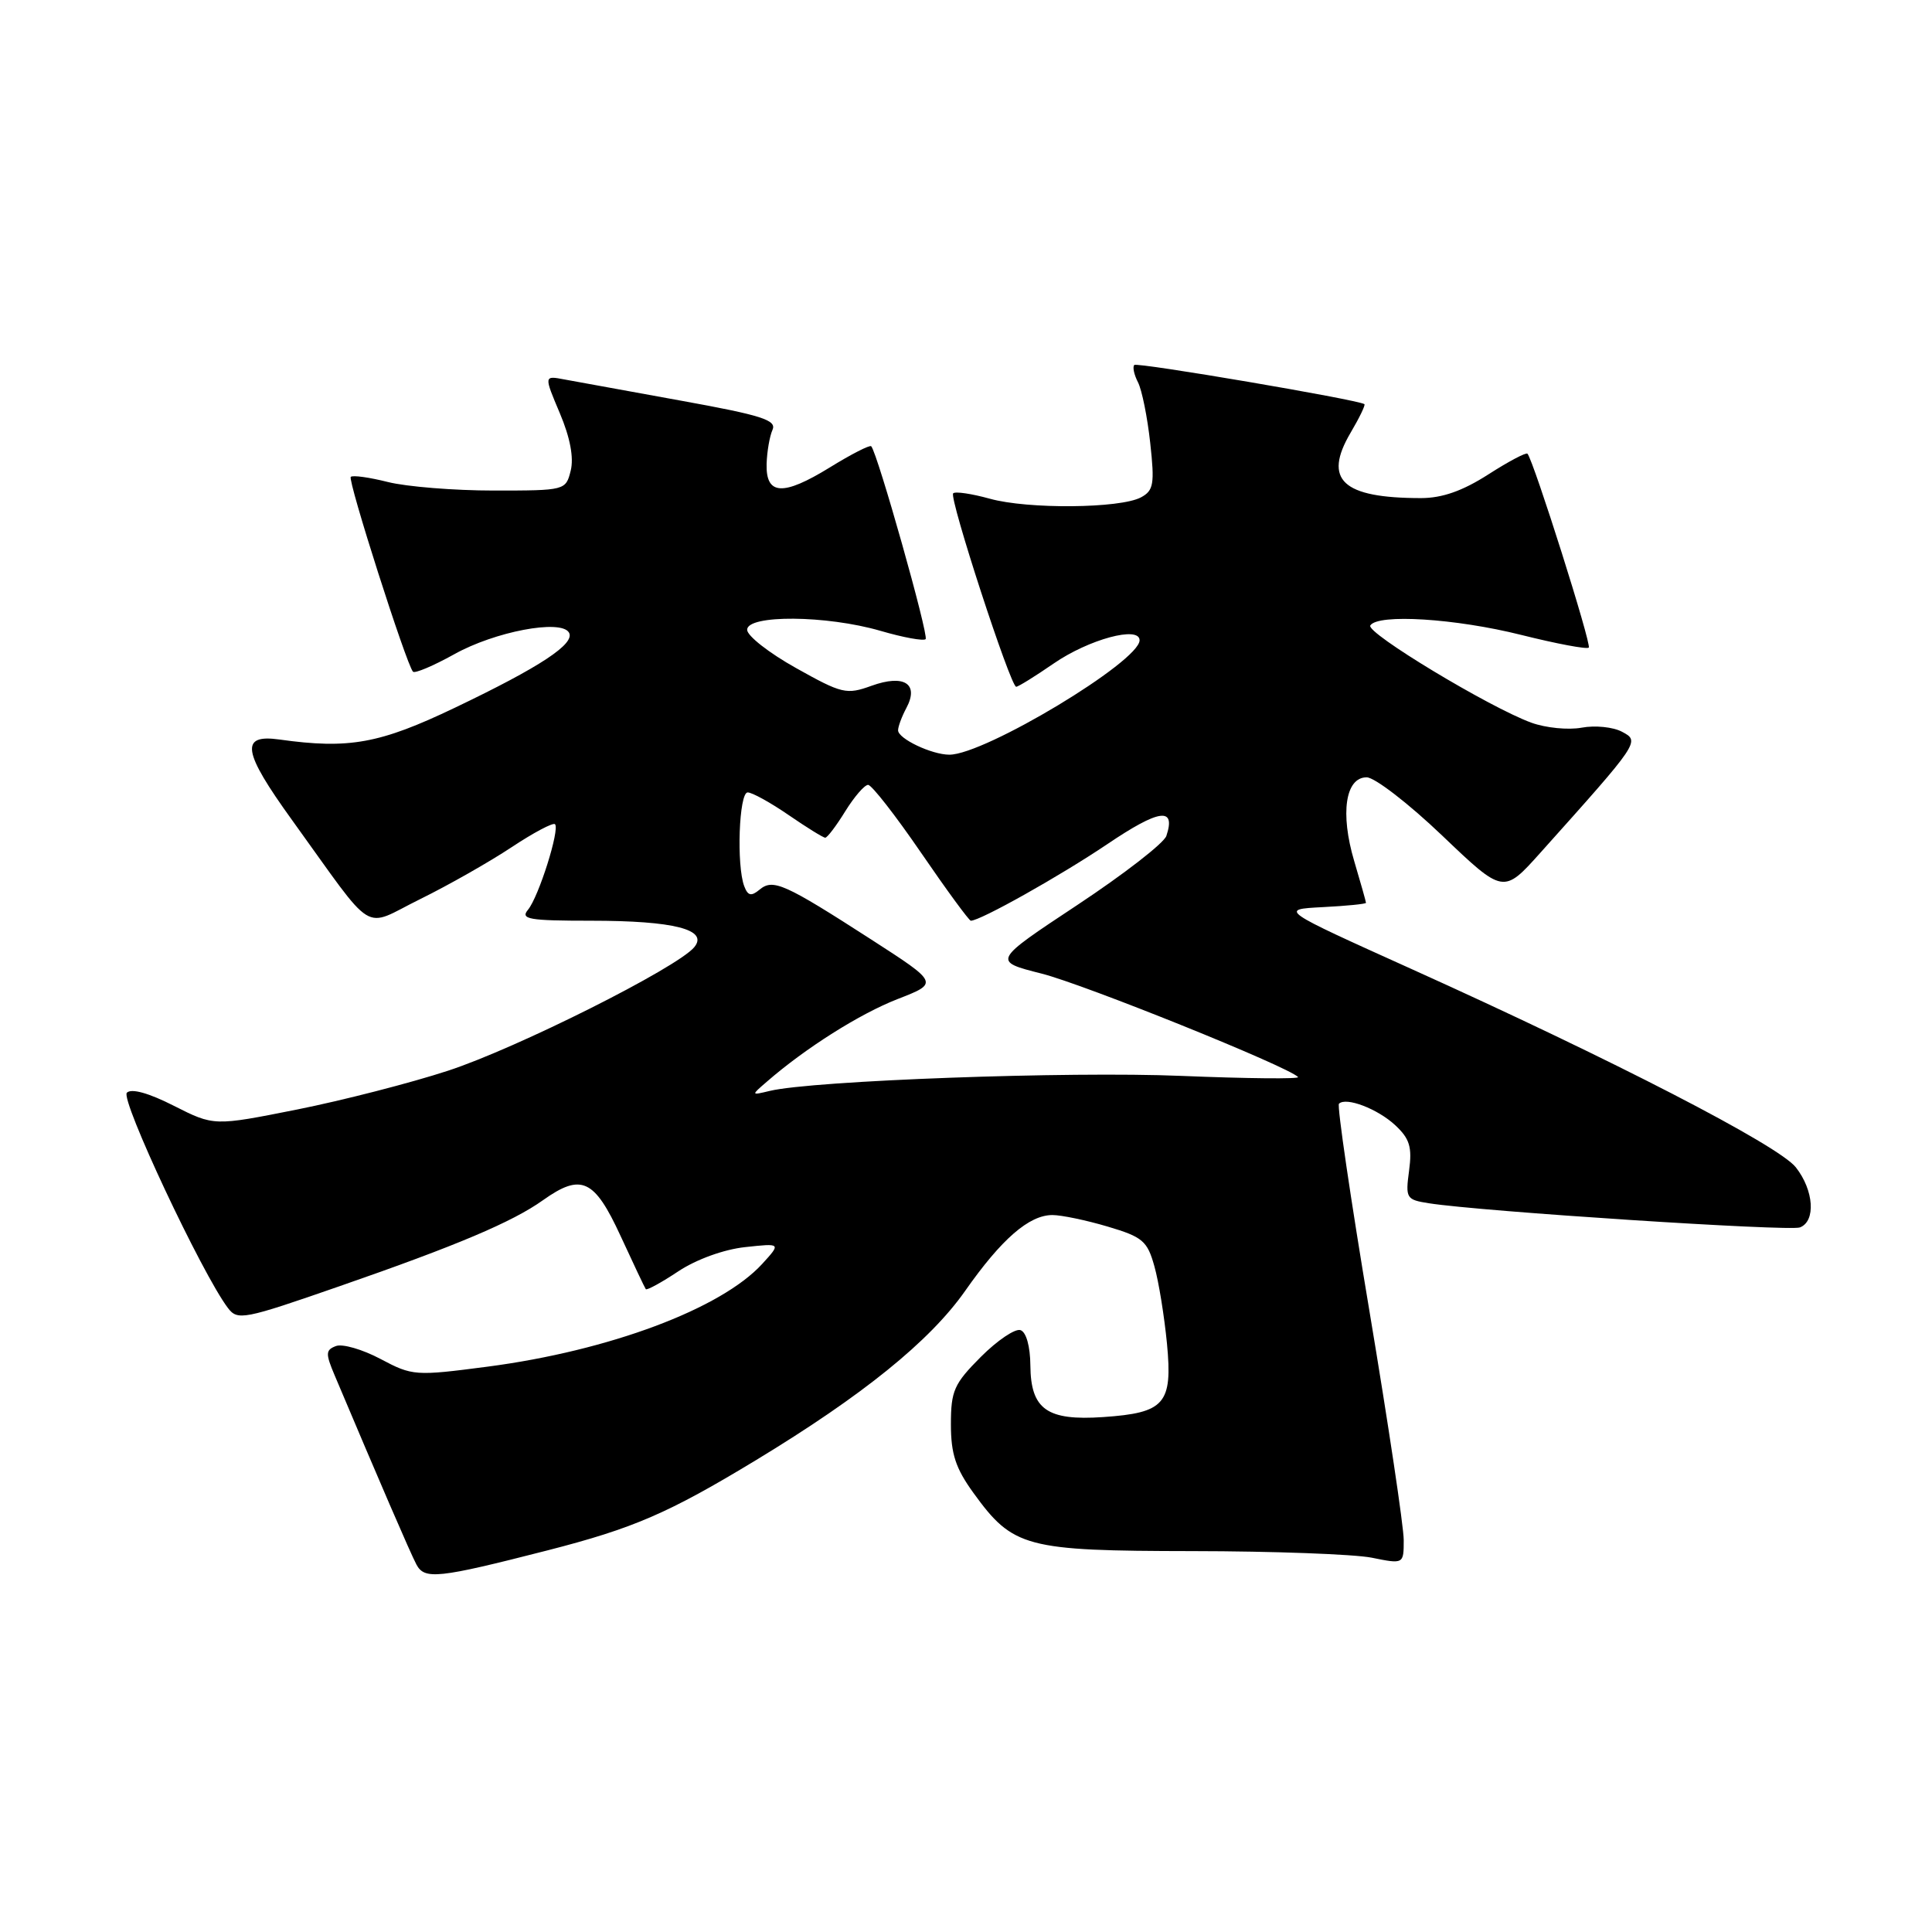 <?xml version="1.0" encoding="UTF-8" standalone="no"?>
<!DOCTYPE svg PUBLIC "-//W3C//DTD SVG 1.1//EN" "http://www.w3.org/Graphics/SVG/1.1/DTD/svg11.dtd" >
<svg xmlns="http://www.w3.org/2000/svg" xmlns:xlink="http://www.w3.org/1999/xlink" version="1.1" viewBox="0 0 256 256">
 <g >
 <path fill="currentColor"
d=" M 72.52 205.44 C 83.95 202.51 88.56 200.51 100.15 193.49 C 114.32 184.90 123.21 177.71 127.88 171.06 C 132.71 164.17 136.36 161.00 139.45 161.00 C 140.65 161.00 143.95 161.69 146.78 162.53 C 151.40 163.90 152.03 164.43 152.96 167.78 C 153.54 169.82 154.28 174.44 154.63 178.03 C 155.39 186.02 154.35 187.21 146.17 187.77 C 138.73 188.28 136.58 186.75 136.53 180.94 C 136.51 178.40 135.98 176.50 135.22 176.25 C 134.52 176.01 132.16 177.60 129.97 179.79 C 126.41 183.36 126.00 184.28 126.00 188.73 C 126.00 192.66 126.63 194.56 128.98 197.81 C 134.24 205.07 135.85 205.50 158.00 205.53 C 168.72 205.54 179.41 205.94 181.75 206.40 C 186.00 207.26 186.00 207.26 186.00 204.06 C 186.00 202.31 183.96 188.69 181.47 173.80 C 178.97 158.91 177.15 146.51 177.42 146.25 C 178.35 145.32 182.55 146.93 184.88 149.10 C 186.79 150.88 187.13 151.99 186.71 155.12 C 186.22 158.78 186.33 158.97 189.35 159.44 C 196.19 160.52 237.10 163.18 238.50 162.64 C 240.63 161.82 240.35 157.72 237.96 154.68 C 235.67 151.76 213.62 140.39 187.01 128.39 C 169.52 120.50 169.52 120.50 175.26 120.20 C 178.42 120.04 181.00 119.78 181.00 119.63 C 181.00 119.48 180.30 117.00 179.44 114.10 C 177.56 107.77 178.27 103.00 181.09 103.00 C 182.15 103.00 186.66 106.48 191.11 110.73 C 199.21 118.46 199.21 118.46 204.12 112.98 C 217.29 98.28 217.32 98.24 214.94 96.97 C 213.76 96.33 211.34 96.09 209.58 96.42 C 207.81 96.75 204.81 96.45 202.91 95.76 C 197.35 93.73 180.98 83.85 181.57 82.88 C 182.55 81.30 192.87 81.95 201.57 84.13 C 206.25 85.30 210.27 86.06 210.52 85.81 C 210.92 85.42 203.23 61.10 202.40 60.12 C 202.22 59.91 199.88 61.15 197.20 62.87 C 193.80 65.05 191.10 66.00 188.29 66.00 C 177.87 66.00 175.28 63.59 178.96 57.34 C 180.13 55.36 180.95 53.66 180.79 53.55 C 179.89 52.95 150.69 47.98 150.30 48.36 C 150.05 48.62 150.27 49.65 150.79 50.66 C 151.31 51.67 152.04 55.29 152.41 58.69 C 153.01 64.14 152.86 65.00 151.19 65.90 C 148.43 67.38 136.19 67.49 131.15 66.08 C 128.76 65.42 126.57 65.09 126.30 65.37 C 125.73 65.94 133.90 91.00 134.65 91.00 C 134.92 91.00 137.15 89.62 139.60 87.93 C 144.27 84.71 151.00 82.89 151.00 84.84 C 151.00 87.65 130.48 100.00 125.80 100.00 C 123.46 100.00 119.00 97.88 119.00 96.77 C 119.00 96.28 119.49 94.95 120.09 93.83 C 121.82 90.60 119.80 89.31 115.48 90.87 C 112.16 92.07 111.57 91.93 105.48 88.52 C 101.91 86.53 99.00 84.25 99.00 83.45 C 99.00 81.43 109.51 81.51 116.67 83.59 C 119.68 84.47 122.37 84.96 122.65 84.69 C 123.10 84.24 116.27 60.01 115.44 59.13 C 115.25 58.93 112.78 60.19 109.95 61.94 C 103.74 65.76 101.47 65.63 101.58 61.47 C 101.63 59.84 101.98 57.81 102.36 56.96 C 102.94 55.67 100.95 55.03 90.28 53.10 C 83.25 51.83 76.28 50.56 74.79 50.28 C 72.07 49.76 72.07 49.76 74.18 54.75 C 75.55 57.99 76.05 60.65 75.62 62.37 C 74.97 64.98 74.89 65.00 65.42 65.00 C 60.18 65.00 53.87 64.49 51.40 63.87 C 48.94 63.25 46.72 62.94 46.48 63.19 C 46.04 63.62 53.83 87.99 54.72 89.00 C 54.96 89.27 57.42 88.23 60.19 86.69 C 65.56 83.69 74.28 82.03 75.38 83.80 C 76.29 85.27 71.63 88.35 60.27 93.78 C 50.30 98.55 46.24 99.28 37.03 97.99 C 31.76 97.25 32.12 99.55 38.71 108.68 C 49.98 124.29 47.86 122.98 55.67 119.14 C 59.43 117.29 64.88 114.19 67.79 112.26 C 70.70 110.33 73.29 108.96 73.54 109.21 C 74.21 109.88 71.38 118.84 69.96 120.55 C 68.92 121.80 70.07 122.00 78.31 122.00 C 89.32 122.00 93.92 123.18 91.99 125.51 C 89.72 128.24 68.46 138.91 59.35 141.88 C 54.40 143.50 45.40 145.81 39.35 147.02 C 28.35 149.21 28.35 149.21 23.05 146.53 C 19.71 144.83 17.41 144.19 16.81 144.79 C 15.92 145.68 26.75 168.75 30.19 173.30 C 31.48 175.01 32.25 174.86 45.02 170.42 C 60.53 165.04 67.90 161.92 71.95 159.03 C 77.02 155.43 78.75 156.22 82.22 163.75 C 83.93 167.46 85.44 170.65 85.57 170.82 C 85.71 171.00 87.65 169.94 89.89 168.45 C 92.28 166.87 95.93 165.55 98.73 165.25 C 103.50 164.73 103.50 164.73 101.00 167.47 C 95.55 173.43 80.70 178.98 64.60 181.09 C 55.02 182.34 54.66 182.32 50.42 180.07 C 48.03 178.80 45.37 178.03 44.51 178.36 C 43.14 178.88 43.12 179.35 44.34 182.23 C 50.16 196.02 54.37 205.78 55.17 207.29 C 56.25 209.34 57.99 209.16 72.52 205.44 Z  M 101.61 143.33 C 106.75 138.86 113.93 134.33 118.94 132.38 C 124.39 130.26 124.39 130.26 115.46 124.50 C 103.93 117.07 102.43 116.40 100.65 117.88 C 99.54 118.80 99.10 118.70 98.62 117.44 C 97.57 114.70 97.92 105.00 99.07 105.00 C 99.66 105.00 102.10 106.35 104.50 108.00 C 106.90 109.65 109.08 111.00 109.35 111.00 C 109.62 111.00 110.81 109.43 112.00 107.50 C 113.19 105.58 114.55 104.00 115.03 104.00 C 115.50 104.00 118.66 108.05 122.05 113.00 C 125.44 117.95 128.41 122.00 128.64 122.00 C 129.90 122.00 140.44 116.08 146.70 111.87 C 153.61 107.20 155.84 106.89 154.55 110.76 C 154.23 111.72 148.91 115.84 142.73 119.93 C 131.50 127.36 131.50 127.36 138.03 129.01 C 143.73 130.46 170.64 141.31 172.00 142.71 C 172.28 142.99 165.30 142.92 156.50 142.56 C 141.64 141.94 107.71 143.18 102.00 144.55 C 99.50 145.15 99.50 145.15 101.61 143.33 Z "/>
</g>
</svg>